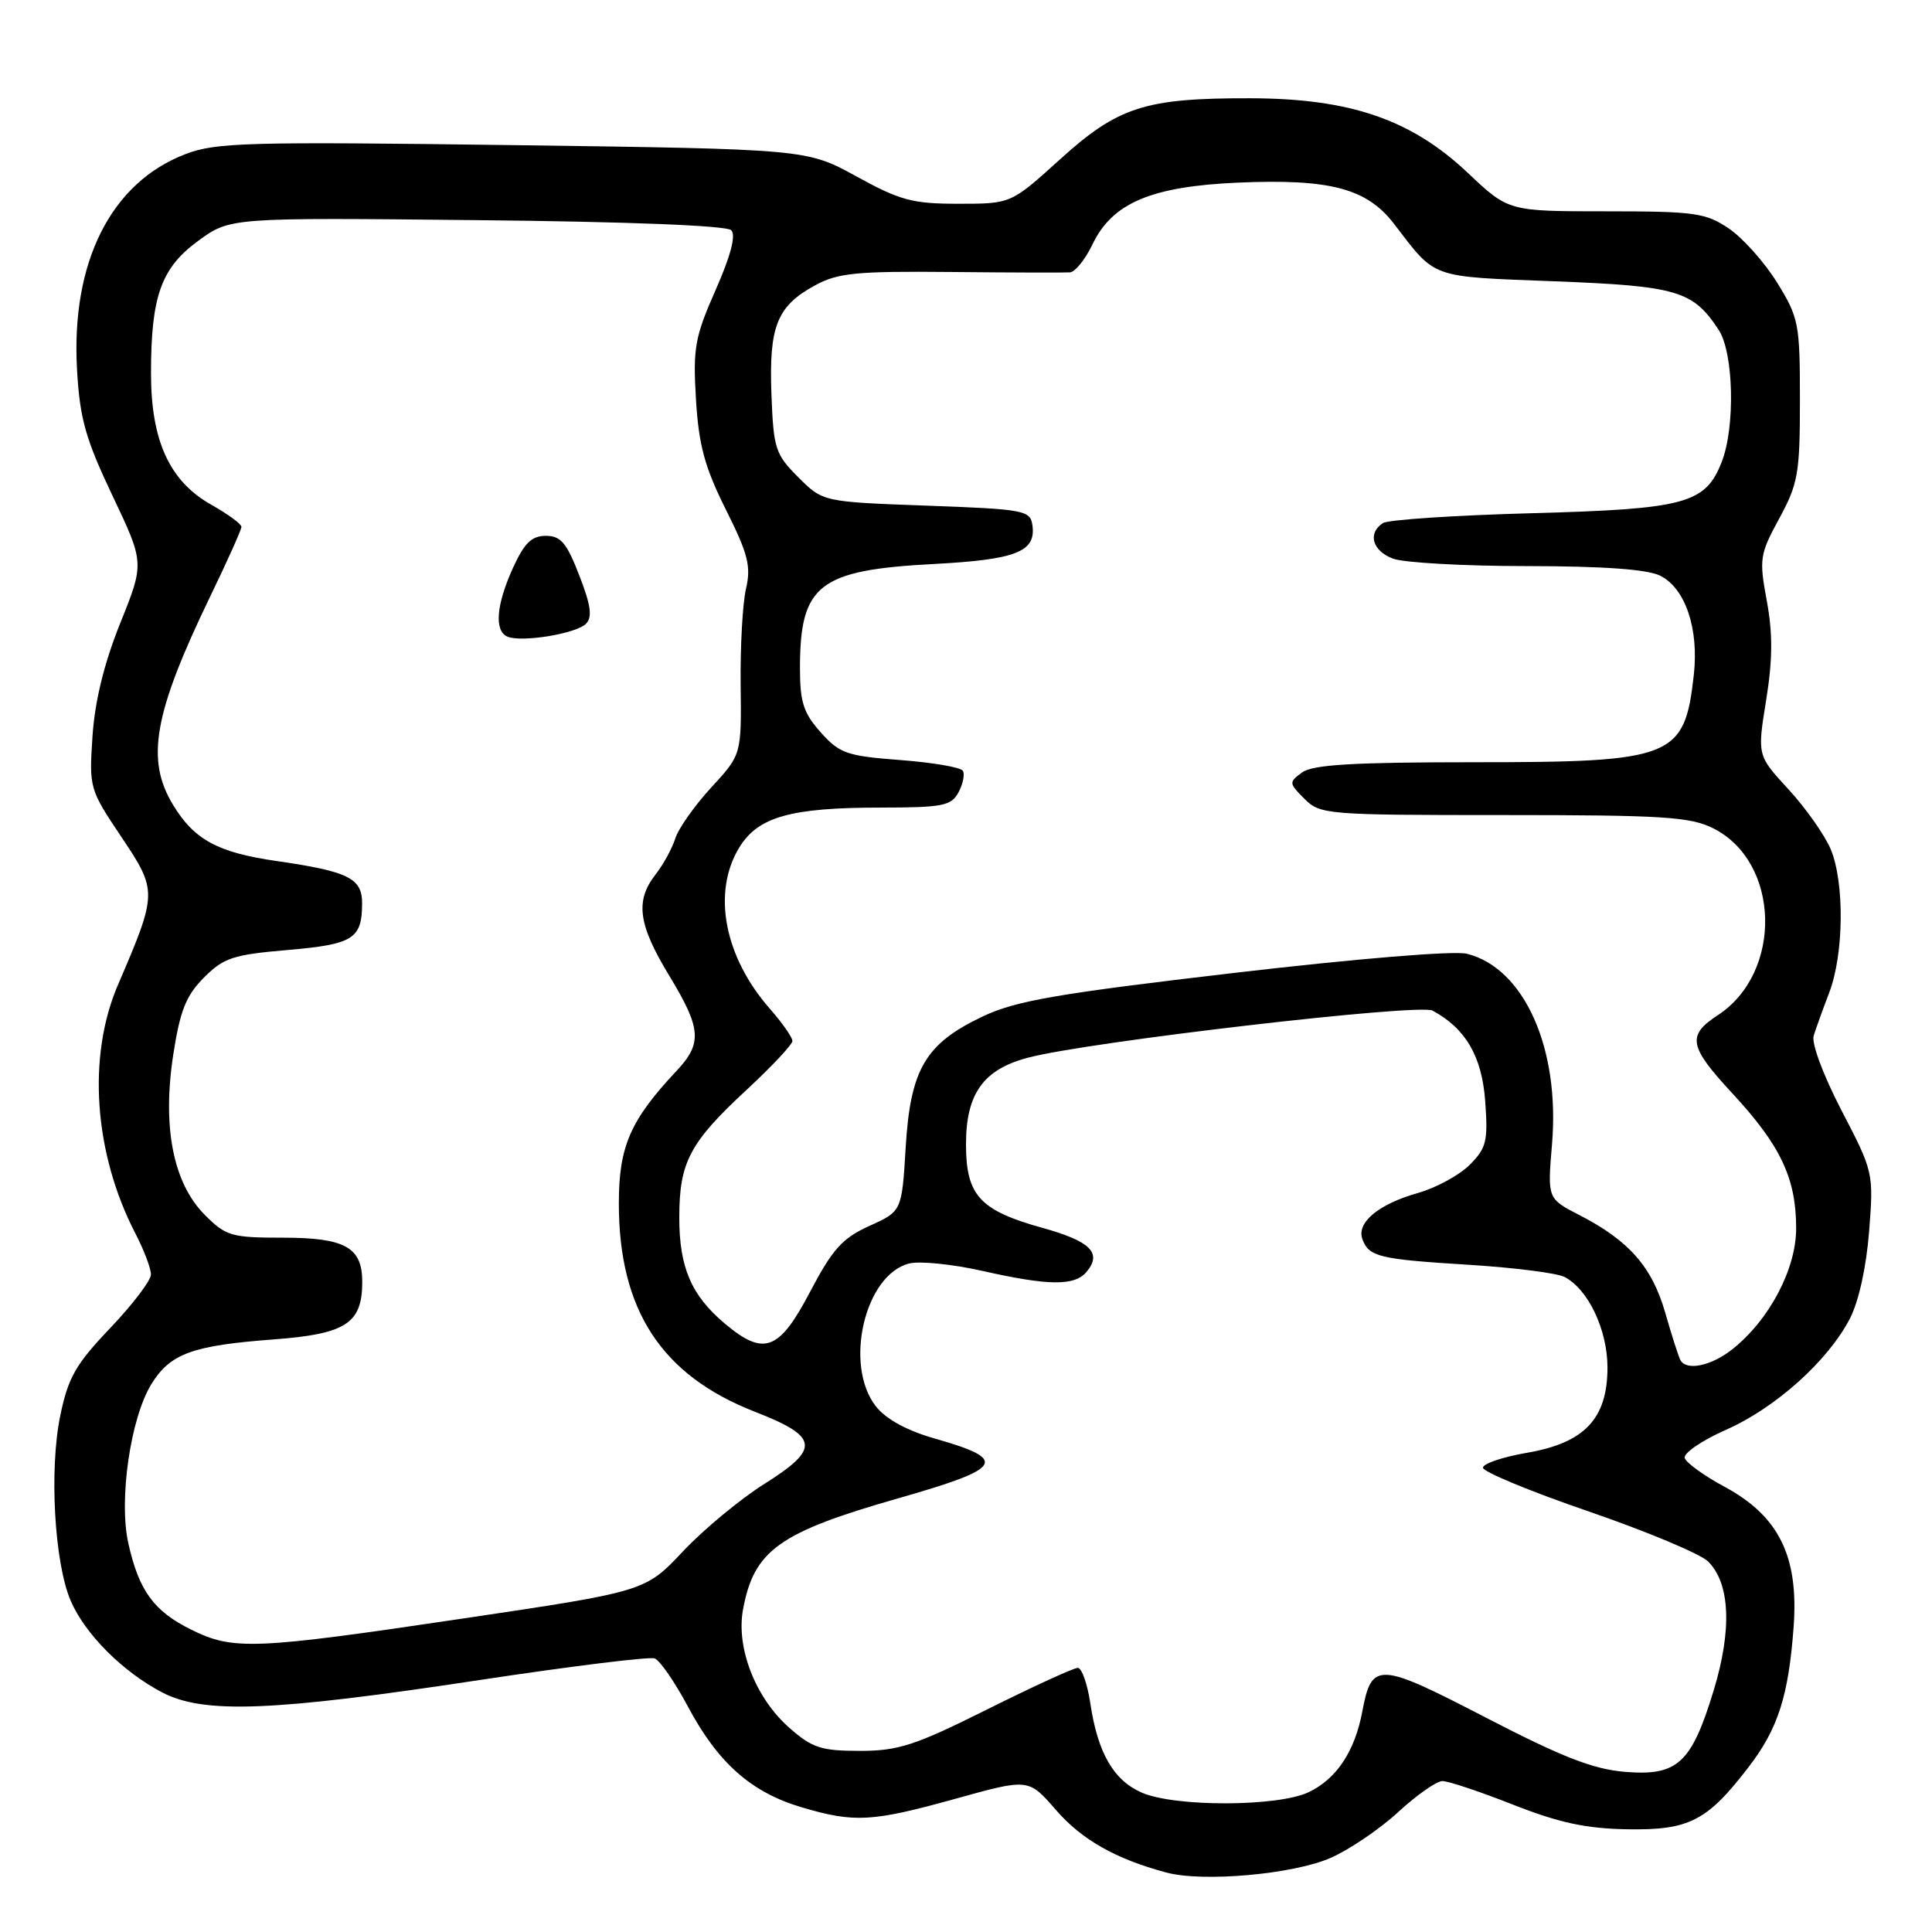<?xml version="1.0" encoding="UTF-8" standalone="no"?>
<!DOCTYPE svg PUBLIC "-//W3C//DTD SVG 1.1//EN" "http://www.w3.org/Graphics/SVG/1.1/DTD/svg11.dtd" >
<svg xmlns="http://www.w3.org/2000/svg" xmlns:xlink="http://www.w3.org/1999/xlink" version="1.1" viewBox="0 0 256 256">
 <g >
 <path fill="currentColor"
d=" M 176.34 246.17 C 178.82 245.08 182.85 242.34 185.29 240.09 C 187.73 237.84 190.36 236.00 191.13 236.00 C 191.91 236.00 196.14 237.41 200.52 239.14 C 206.63 241.54 210.18 242.30 215.67 242.39 C 223.83 242.52 226.22 241.29 231.71 234.13 C 235.61 229.05 237.00 224.69 237.67 215.50 C 238.34 206.21 235.70 200.88 228.52 197.01 C 225.83 195.56 223.45 193.85 223.24 193.21 C 223.02 192.57 225.47 190.89 228.67 189.47 C 235.26 186.57 242.22 180.32 245.12 174.72 C 246.30 172.44 247.30 167.87 247.67 163.14 C 248.27 155.40 248.23 155.25 244.02 147.16 C 241.60 142.50 240.01 138.24 240.32 137.24 C 240.62 136.28 241.55 133.70 242.39 131.50 C 244.33 126.41 244.42 116.94 242.58 112.53 C 241.79 110.65 239.28 107.09 237.00 104.61 C 232.84 100.10 232.84 100.10 234.02 92.80 C 234.89 87.41 234.91 83.96 234.11 79.62 C 233.08 74.06 233.17 73.46 235.76 68.70 C 238.26 64.10 238.50 62.72 238.50 53.00 C 238.50 42.88 238.35 42.09 235.47 37.44 C 233.80 34.74 230.92 31.52 229.07 30.27 C 226.00 28.20 224.56 28.00 212.79 28.00 C 199.88 28.00 199.88 28.00 194.52 22.93 C 187.01 15.83 178.92 13.05 165.69 13.02 C 151.72 12.99 148.16 14.14 140.44 21.13 C 133.96 27.00 133.96 27.00 127.01 27.00 C 120.91 27.00 119.27 26.56 113.49 23.38 C 106.90 19.76 106.90 19.76 67.98 19.23 C 32.90 18.76 28.62 18.87 24.60 20.41 C 14.69 24.19 9.38 34.76 10.21 49.04 C 10.58 55.49 11.34 58.18 14.90 65.67 C 19.14 74.60 19.14 74.60 15.94 82.55 C 13.81 87.85 12.58 92.83 12.26 97.50 C 11.80 104.40 11.85 104.59 16.07 110.88 C 20.88 118.07 20.88 118.28 15.63 130.50 C 11.54 140.01 12.44 152.82 17.95 163.46 C 19.08 165.64 20.00 168.07 20.00 168.87 C 20.00 169.67 17.57 172.86 14.61 175.97 C 10.04 180.76 9.03 182.52 7.99 187.56 C 6.51 194.66 7.20 207.03 9.35 212.07 C 11.25 216.51 16.25 221.52 21.50 224.26 C 27.03 227.13 36.08 226.78 63.50 222.62 C 75.60 220.79 86.06 219.49 86.75 219.75 C 87.43 220.00 89.42 222.88 91.16 226.14 C 95.12 233.58 99.52 237.48 106.17 239.46 C 113.22 241.55 115.49 241.43 126.66 238.33 C 136.29 235.65 136.29 235.65 139.90 239.81 C 143.31 243.75 147.79 246.30 154.50 248.11 C 159.37 249.43 171.39 248.36 176.34 246.17 Z  M 151.31 237.54 C 147.56 235.91 145.46 232.28 144.48 225.74 C 144.09 223.13 143.34 221.00 142.81 221.00 C 142.29 221.00 136.89 223.47 130.82 226.50 C 121.22 231.29 119.03 232.00 113.93 232.00 C 108.82 232.00 107.62 231.61 104.60 228.95 C 100.13 225.03 97.52 218.38 98.45 213.29 C 99.89 205.43 103.21 203.05 119.00 198.54 C 133.03 194.53 133.71 193.42 123.82 190.60 C 120.16 189.56 117.39 188.04 116.07 186.36 C 111.78 180.91 114.57 168.90 120.47 167.42 C 121.86 167.07 126.21 167.51 130.12 168.39 C 138.98 170.39 142.41 170.42 143.99 168.51 C 146.06 166.02 144.49 164.46 138.10 162.69 C 129.82 160.39 128.00 158.39 128.00 151.63 C 128.00 144.92 130.29 141.71 136.21 140.15 C 144.10 138.05 188.03 132.94 189.82 133.91 C 194.22 136.28 196.37 139.99 196.80 145.94 C 197.18 151.22 196.96 152.13 194.74 154.35 C 193.37 155.72 190.28 157.40 187.87 158.08 C 182.62 159.57 179.69 162.03 180.54 164.24 C 181.42 166.54 182.76 166.86 194.75 167.60 C 200.66 167.97 206.31 168.69 207.30 169.20 C 210.44 170.82 212.99 176.19 213.00 181.19 C 213.00 187.98 209.97 191.19 202.34 192.50 C 199.13 193.05 196.50 193.94 196.50 194.48 C 196.50 195.02 202.80 197.63 210.50 200.27 C 218.20 202.92 225.32 205.90 226.33 206.90 C 229.25 209.80 229.52 215.93 227.08 223.96 C 224.13 233.66 222.29 235.35 215.33 234.78 C 211.09 234.43 207.00 232.83 196.88 227.59 C 182.60 220.19 181.76 220.15 180.51 226.79 C 179.52 232.07 177.09 235.73 173.39 237.48 C 169.33 239.41 155.71 239.45 151.31 237.54 Z  M 25.32 215.93 C 20.38 213.48 18.41 210.78 17.01 204.52 C 15.71 198.76 17.29 187.89 20.06 183.40 C 22.57 179.35 25.48 178.29 36.26 177.48 C 45.86 176.76 48.00 175.36 48.00 169.85 C 48.00 165.27 45.72 164.00 37.51 164.00 C 30.67 164.00 29.94 163.79 27.15 160.99 C 22.95 156.79 21.48 149.36 22.96 139.73 C 23.86 133.91 24.65 131.92 27.02 129.54 C 29.63 126.91 30.88 126.50 38.12 125.88 C 46.80 125.13 47.96 124.41 47.98 119.73 C 48.00 116.37 46.19 115.47 36.65 114.09 C 28.88 112.97 25.75 111.28 22.96 106.70 C 19.27 100.66 20.36 94.55 27.87 79.00 C 30.13 74.33 31.99 70.19 31.99 69.81 C 32.00 69.44 30.20 68.12 28.00 66.88 C 22.46 63.77 20.00 58.39 20.01 49.43 C 20.01 39.22 21.36 35.48 26.31 31.88 C 30.50 28.83 30.50 28.83 63.20 29.17 C 83.22 29.37 96.29 29.89 96.89 30.50 C 97.54 31.16 96.84 33.85 94.82 38.43 C 92.07 44.66 91.81 46.11 92.22 52.93 C 92.59 59.01 93.37 61.88 96.17 67.50 C 99.13 73.41 99.54 75.04 98.85 78.00 C 98.40 79.92 98.08 85.66 98.14 90.75 C 98.25 100.00 98.25 100.00 94.24 104.35 C 92.03 106.75 89.89 109.79 89.48 111.10 C 89.06 112.42 87.89 114.57 86.86 115.88 C 84.13 119.38 84.56 122.51 88.70 129.32 C 92.93 136.29 93.08 138.25 89.65 141.89 C 83.51 148.44 82.00 151.90 82.00 159.46 C 82.00 173.58 87.64 182.22 99.99 187.05 C 108.52 190.37 108.74 191.93 101.32 196.60 C 98.12 198.61 93.25 202.64 90.50 205.56 C 85.50 210.87 85.50 210.87 61.50 214.44 C 33.60 218.59 30.92 218.70 25.32 215.93 Z  M 77.65 82.65 C 78.51 81.78 78.30 80.20 76.76 76.25 C 75.09 71.93 74.31 71.00 72.32 71.00 C 70.45 71.00 69.47 71.96 67.97 75.25 C 65.74 80.17 65.47 83.61 67.25 84.36 C 69.13 85.15 76.34 83.97 77.65 82.65 Z  M 222.68 180.25 C 222.44 179.84 221.53 177.01 220.66 173.97 C 218.91 167.87 215.86 164.39 209.27 161.00 C 205.04 158.82 205.04 158.82 205.65 151.61 C 206.72 138.92 201.98 128.29 194.38 126.38 C 192.70 125.95 179.87 127.01 163.50 128.92 C 140.16 131.65 134.63 132.60 130.27 134.66 C 122.63 138.27 120.64 141.63 120.01 151.99 C 119.50 160.50 119.50 160.50 115.20 162.44 C 111.61 164.07 110.32 165.50 107.33 171.19 C 103.23 179.00 101.22 179.74 96.04 175.38 C 91.59 171.64 90.00 167.92 90.01 161.30 C 90.01 153.99 91.40 151.38 98.94 144.40 C 102.27 141.31 105.00 138.40 105.00 137.93 C 105.00 137.46 103.65 135.53 102.00 133.65 C 95.96 126.77 94.34 118.24 97.95 112.31 C 100.44 108.23 104.74 107.01 116.71 107.01 C 124.93 107.00 126.05 106.78 127.01 104.98 C 127.61 103.87 127.86 102.58 127.58 102.13 C 127.29 101.67 123.56 101.03 119.28 100.71 C 112.21 100.17 111.25 99.84 108.75 97.04 C 106.47 94.49 106.00 93.05 106.00 88.55 C 106.00 77.46 108.48 75.53 123.79 74.73 C 134.65 74.15 137.30 73.11 136.80 69.59 C 136.52 67.62 135.74 67.47 122.77 67.00 C 109.04 66.50 109.04 66.50 105.78 63.24 C 102.73 60.19 102.49 59.46 102.22 52.24 C 101.88 43.23 102.95 40.56 108.00 37.81 C 111.02 36.16 113.47 35.92 126.00 36.04 C 133.97 36.12 141.07 36.14 141.77 36.09 C 142.46 36.04 143.80 34.38 144.75 32.40 C 147.37 26.90 152.52 24.71 164.00 24.20 C 176.24 23.67 181.12 24.96 184.73 29.68 C 190.34 36.99 189.35 36.63 205.91 37.27 C 222.26 37.90 224.32 38.51 227.74 43.72 C 229.72 46.75 229.95 56.56 228.14 61.20 C 225.98 66.74 223.34 67.45 203.05 68.00 C 192.85 68.28 183.94 68.86 183.25 69.31 C 181.18 70.65 181.84 72.99 184.57 74.02 C 185.98 74.56 193.96 75.01 202.32 75.01 C 212.52 75.02 218.32 75.44 220.00 76.29 C 223.32 77.97 225.12 83.29 224.44 89.42 C 223.21 100.43 221.76 101.00 195.24 101.00 C 179.32 101.00 173.95 101.32 172.54 102.35 C 170.76 103.65 170.77 103.77 172.85 105.85 C 174.93 107.93 175.76 108.00 199.25 108.00 C 220.33 108.00 223.96 108.23 227.00 109.75 C 235.89 114.19 236.27 128.85 227.63 134.51 C 223.50 137.21 223.76 138.63 229.54 144.87 C 235.95 151.79 238.00 156.13 238.00 162.77 C 238.00 168.18 234.41 174.96 229.50 178.82 C 226.74 180.99 223.51 181.67 222.68 180.25 Z "/>
</g>
</svg>